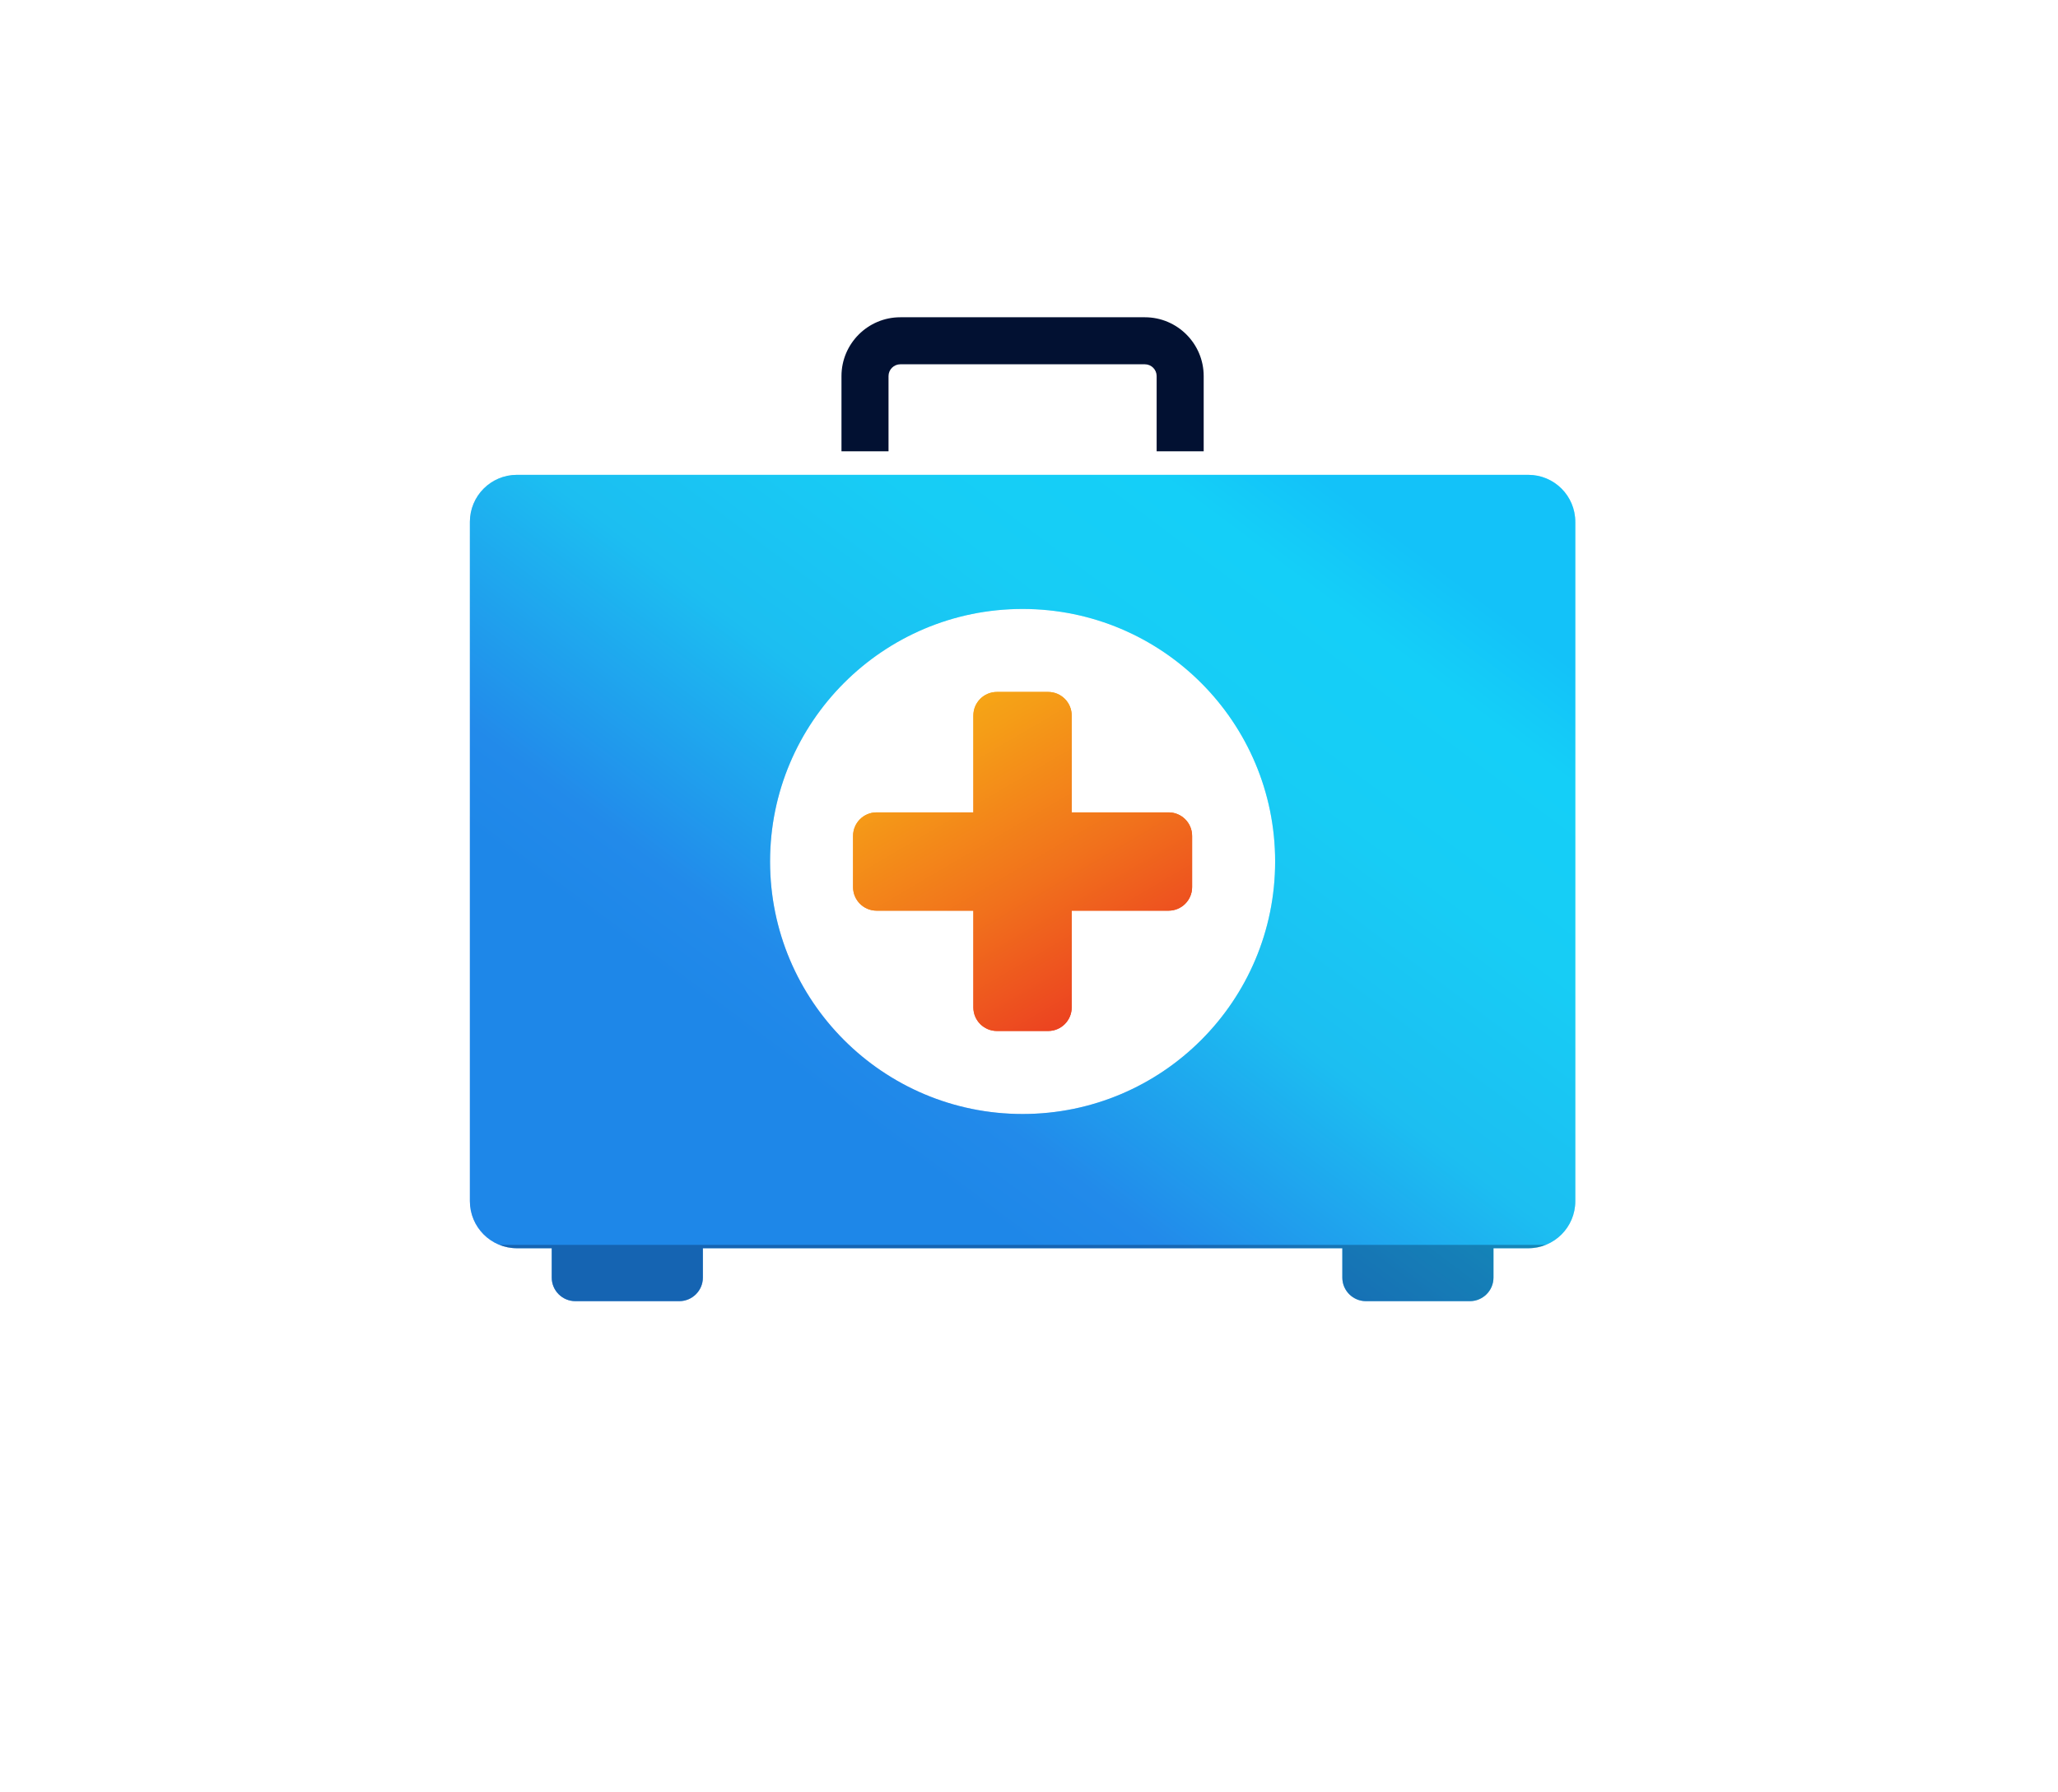 <svg width="93" height="81" viewBox="0 0 93 81" fill="none" xmlns="http://www.w3.org/2000/svg">
<g opacity="0.4" filter="url(#filter0_f_704_25945)">
<path d="M69.061 21.459H23.36C22.186 21.459 21.234 22.41 21.234 23.585V54.284C21.234 55.459 22.186 56.41 23.36 56.41H24.933V57.739C24.933 58.323 25.411 58.801 25.996 58.801H30.699C31.283 58.801 31.762 58.323 31.762 57.739V56.41H60.66V57.739C60.66 58.323 61.138 58.801 61.723 58.801H66.426C67.01 58.801 67.489 58.323 67.489 57.739V56.41H69.062C70.236 56.41 71.187 55.459 71.187 54.284V23.585C71.187 22.41 70.236 21.459 69.061 21.459V21.459ZM46.211 50.344C39.908 50.344 34.799 45.235 34.799 38.932C34.799 32.633 39.908 27.52 46.211 27.52C52.514 27.52 57.623 32.633 57.623 38.932C57.623 45.235 52.514 50.344 46.211 50.344Z" fill="url(#paint0_linear_704_25945)"/>
</g>
<path d="M69.061 21.459H23.36C22.186 21.459 21.234 22.41 21.234 23.585V54.284C21.234 55.459 22.186 56.41 23.36 56.41H24.933V57.739C24.933 58.323 25.411 58.801 25.996 58.801H30.699C31.283 58.801 31.762 58.323 31.762 57.739V56.41H60.66V57.739C60.66 58.323 61.138 58.801 61.723 58.801H66.426C67.01 58.801 67.489 58.323 67.489 57.739V56.41H69.062C70.236 56.41 71.187 55.459 71.187 54.284V23.585C71.187 22.41 70.236 21.459 69.061 21.459V21.459ZM46.211 50.344C39.908 50.344 34.799 45.235 34.799 38.932C34.799 32.633 39.908 27.52 46.211 27.52C52.514 27.52 57.623 32.633 57.623 38.932C57.623 45.235 52.514 50.344 46.211 50.344Z" fill="url(#paint1_linear_704_25945)"/>
<path opacity="0.3" fill-rule="evenodd" clip-rule="evenodd" d="M22.57 56.259H69.852C69.608 56.356 69.341 56.41 69.062 56.41H67.489V57.739C67.489 58.323 67.011 58.802 66.426 58.802H61.723C61.139 58.802 60.66 58.323 60.66 57.739V56.41H31.762V57.739C31.762 58.323 31.284 58.802 30.699 58.802H25.996C25.412 58.802 24.933 58.323 24.933 57.739V56.41H23.36C23.081 56.41 22.814 56.356 22.57 56.259Z" fill="#021132"/>
<g filter="url(#filter1_f_704_25945)">
<path d="M52.808 36.713H48.429V32.334C48.429 31.747 47.953 31.271 47.366 31.271H45.049C44.462 31.271 43.986 31.747 43.986 32.334V36.713H39.613C39.026 36.713 38.55 37.189 38.55 37.776V40.092C38.55 40.679 39.026 41.155 39.613 41.155H43.986V45.529C43.986 46.116 44.462 46.592 45.049 46.592H47.366C47.953 46.592 48.429 46.116 48.429 45.529V41.155H52.808C53.395 41.155 53.871 40.679 53.871 40.092V37.776C53.871 37.189 53.395 36.713 52.808 36.713V36.713Z" fill="url(#paint2_linear_704_25945)"/>
</g>
<path d="M52.808 36.713H48.429V32.334C48.429 31.747 47.953 31.271 47.366 31.271H45.049C44.462 31.271 43.986 31.747 43.986 32.334V36.713H39.613C39.026 36.713 38.55 37.189 38.55 37.776V40.092C38.55 40.679 39.026 41.155 39.613 41.155H43.986V45.529C43.986 46.116 44.462 46.592 45.049 46.592H47.366C47.953 46.592 48.429 46.116 48.429 45.529V41.155H52.808C53.395 41.155 53.871 40.679 53.871 40.092V37.776C53.871 37.189 53.395 36.713 52.808 36.713V36.713Z" fill="url(#paint3_linear_704_25945)"/>
<path d="M40.152 16.995C40.152 16.703 40.391 16.463 40.684 16.463H51.737C52.029 16.463 52.268 16.703 52.268 16.995V20.396H54.394V16.995C54.394 15.534 53.204 14.338 51.737 14.338H40.684C39.217 14.338 38.026 15.534 38.026 16.995V20.396H40.152V16.995Z" fill="#021132"/>
<defs>
<filter id="filter0_f_704_25945" x="0.031" y="0.255" width="92.36" height="79.75" filterUnits="userSpaceOnUse" color-interpolation-filters="sRGB">
<feFlood flood-opacity="0" result="BackgroundImageFix"/>
<feBlend mode="normal" in="SourceGraphic" in2="BackgroundImageFix" result="shape"/>
<feGaussianBlur stdDeviation="10.602" result="effect1_foregroundBlur_704_25945"/>
</filter>
<filter id="filter1_f_704_25945" x="24.919" y="17.64" width="42.583" height="42.583" filterUnits="userSpaceOnUse" color-interpolation-filters="sRGB">
<feFlood flood-opacity="0" result="BackgroundImageFix"/>
<feBlend mode="normal" in="SourceGraphic" in2="BackgroundImageFix" result="shape"/>
<feGaussianBlur stdDeviation="6.815" result="effect1_foregroundBlur_704_25945"/>
</filter>
<linearGradient id="paint0_linear_704_25945" x1="35.363" y1="48.24" x2="56.855" y2="19.491" gradientUnits="userSpaceOnUse">
<stop stop-color="#1E87E8"/>
<stop offset="0.108" stop-color="#228AEA"/>
<stop offset="0.416" stop-color="#1CBEF1"/>
<stop offset="0.678" stop-color="#17CDF5"/>
<stop offset="0.881" stop-color="#14CFF8"/>
<stop offset="1" stop-color="#13C2F9"/>
</linearGradient>
<linearGradient id="paint1_linear_704_25945" x1="35.363" y1="48.24" x2="56.855" y2="19.491" gradientUnits="userSpaceOnUse">
<stop stop-color="#1E87E8"/>
<stop offset="0.108" stop-color="#228AEA"/>
<stop offset="0.416" stop-color="#1CBEF1"/>
<stop offset="0.678" stop-color="#17CDF5"/>
<stop offset="0.881" stop-color="#14CFF8"/>
<stop offset="1" stop-color="#13C2F9"/>
</linearGradient>
<linearGradient id="paint2_linear_704_25945" x1="49.483" y1="50.984" x2="36.071" y2="28.189" gradientUnits="userSpaceOnUse">
<stop stop-color="#E81E25"/>
<stop offset="0.108" stop-color="#EA3522"/>
<stop offset="0.416" stop-color="#F1711C"/>
<stop offset="0.678" stop-color="#F59D17"/>
<stop offset="0.881" stop-color="#F8B814"/>
<stop offset="1" stop-color="#F9C213"/>
</linearGradient>
<linearGradient id="paint3_linear_704_25945" x1="49.483" y1="50.984" x2="36.071" y2="28.189" gradientUnits="userSpaceOnUse">
<stop stop-color="#E81E25"/>
<stop offset="0.108" stop-color="#EA3522"/>
<stop offset="0.416" stop-color="#F1711C"/>
<stop offset="0.678" stop-color="#F59D17"/>
<stop offset="0.881" stop-color="#F8B814"/>
<stop offset="1" stop-color="#F9C213"/>
</linearGradient>
</defs>
</svg>
